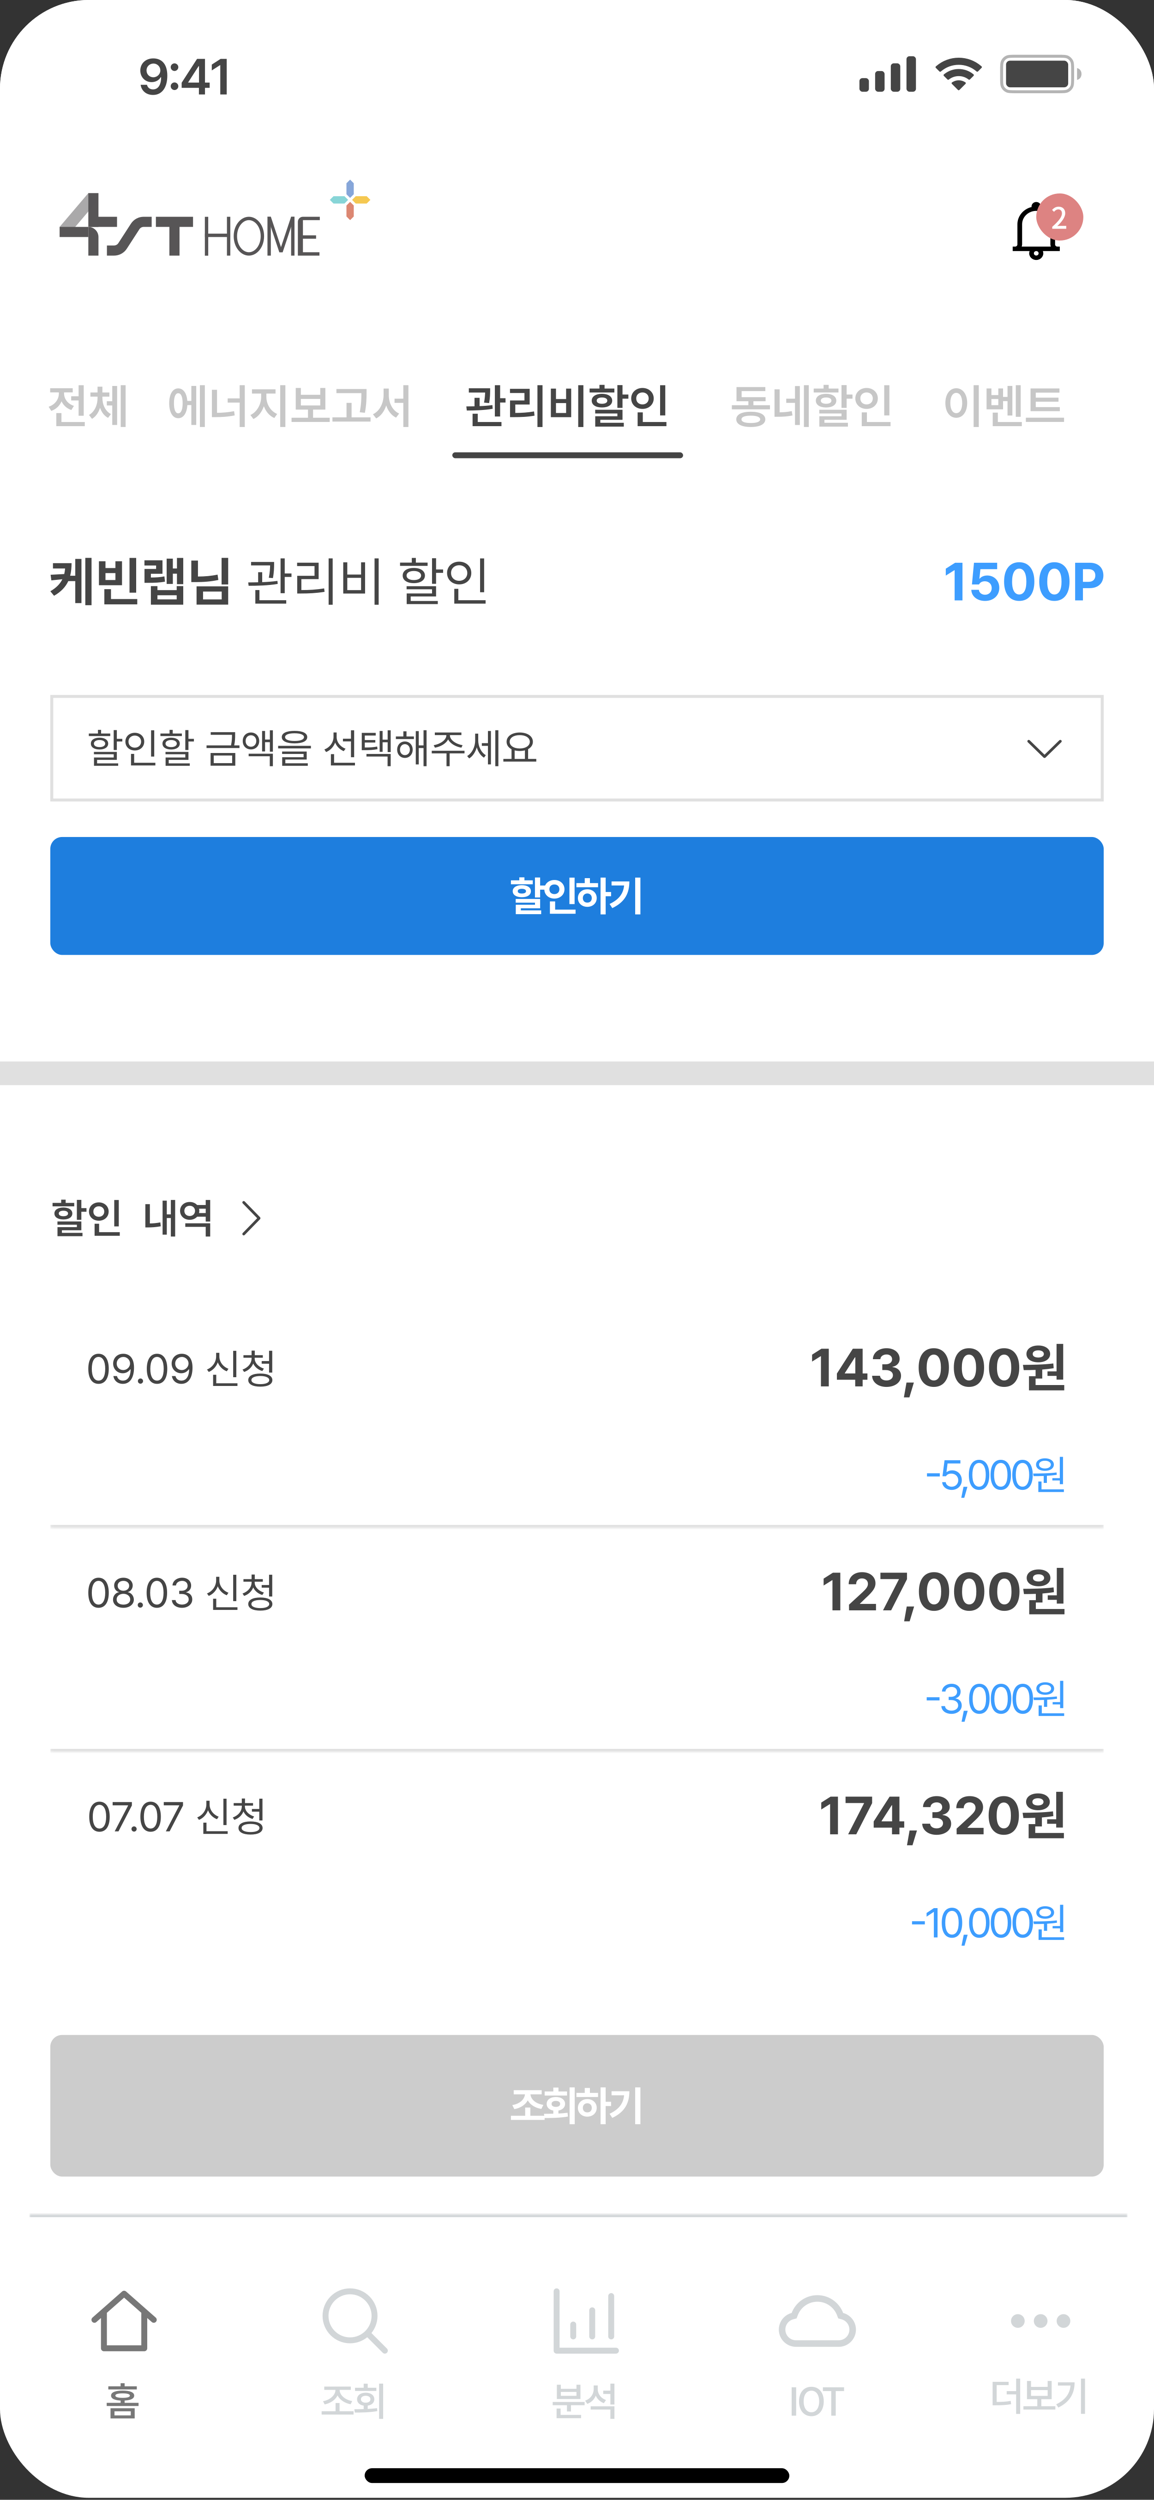 <svg width="392" height="849" viewBox="0 0 392 849" fill="none" xmlns="http://www.w3.org/2000/svg">
<rect x="0" y="0" width="392" height="849" fill="#333333" stroke="none"/>
<g clip-path="url(#clip0_401_20334)">
<rect width="392" height="848.328" rx="30.154" fill="white"/>
<rect width="392" height="155.795" fill="white"/>
<path d="M28.442 130.837V141.202H26.698V136.004H24.185V134.59H26.698V130.837H28.442ZM28.803 143.322V144.736H19.128V140.291H20.872V143.322H28.803ZM21.767 133.664C21.767 135.375 22.913 137.134 25.112 137.857L24.233 139.255C22.646 138.713 21.523 137.637 20.903 136.286C20.275 137.786 19.089 138.972 17.416 139.553L16.521 138.14C18.783 137.401 19.992 135.532 19.992 133.648V133.271H17.04V131.857H24.704V133.271H21.767V133.664ZM34.786 135.156C34.786 137.354 35.697 139.569 37.676 140.637L36.702 141.924C35.383 141.226 34.488 139.977 33.985 138.485C33.483 140.095 32.588 141.469 31.253 142.254L30.232 140.935C32.242 139.773 33.137 137.401 33.137 135.156V134.716H30.719V133.302H33.137V131.323H34.786V133.302H37.158V134.716H34.786V135.156ZM42.67 130.821V145.018H41.006V130.821H42.67ZM39.781 131.088V144.327H38.132V137.715H36.278V136.271H38.132V131.088H39.781Z" fill="#454545" fill-opacity="0.3"/>
<path d="M69.582 130.821V145.018H67.901V130.821H69.582ZM66.661 131.072V144.327H64.996V137.574H63.645C63.481 140.338 62.295 142.05 60.536 142.034C58.683 142.05 57.473 140.087 57.473 136.962C57.473 133.836 58.683 131.905 60.536 131.905C62.256 131.905 63.426 133.507 63.63 136.161H64.996V131.072H66.661ZM60.536 133.554C59.641 133.538 59.075 134.747 59.091 136.962C59.075 139.176 59.641 140.385 60.536 140.37C61.478 140.385 62.044 139.176 62.044 136.962C62.044 134.747 61.478 133.538 60.536 133.554ZM83.151 130.821V145.034H81.408V136.726H77.34V135.313H81.408V130.821H83.151ZM73.728 132.376V140.213C75.636 140.181 77.529 140.032 79.523 139.647L79.728 141.076C77.435 141.548 75.314 141.673 73.147 141.673H71.985V132.376H73.728ZM90.486 134.857C90.486 137.182 91.852 139.632 94.145 140.59L93.187 141.972C91.506 141.249 90.281 139.757 89.637 137.951C88.978 139.898 87.737 141.532 86.072 142.317L85.067 140.951C87.313 139.914 88.711 137.276 88.711 134.857V133.664H85.585V132.219H93.595V133.664H90.486V134.857ZM96.94 130.821V145.018H95.181V130.821H96.94ZM112.002 141.877V143.307H99.029V141.877H104.62V139.113H100.458V131.763H102.202V134.088H108.782V131.763H110.525V139.113H106.348V141.877H112.002ZM102.202 137.7H108.782V135.485H102.202V137.7ZM124.519 132.124V133.491C124.503 135.25 124.503 137.229 123.953 140.197L122.194 140.008C122.744 137.244 122.744 135.226 122.76 133.522H114.279V132.124H124.519ZM125.869 141.752V143.181H112.928V141.752H117.703V136.82H119.43V141.752H125.869ZM132.073 134.229C132.073 136.867 133.329 139.459 135.591 140.448L134.538 141.846C132.929 141.061 131.798 139.553 131.193 137.7C130.573 139.655 129.419 141.281 127.785 142.113L126.686 140.699C128.994 139.616 130.282 136.883 130.298 134.229V131.967H132.073V134.229ZM138.732 130.821V145.034H137.004V136.82H134.02V135.407H137.004V130.821H138.732Z" fill="#454545" fill-opacity="0.3"/>
<path d="M166.495 131.873V132.721C166.48 133.695 166.48 135.093 166.15 136.899L164.422 136.742C164.697 135.273 164.752 134.19 164.784 133.318H159.255V131.873H166.495ZM162.915 135.108V137.935C164.383 137.88 165.891 137.77 167.265 137.574L167.359 138.831C164.407 139.365 161.061 139.412 158.564 139.427L158.407 138.03C159.248 138.022 160.19 138.014 161.187 137.998V135.108H162.915ZM169.888 130.821V135.25H171.725V136.71H169.888V141.453H168.097V130.821H169.888ZM170.343 143.322V144.736H160.528V140.511H162.286V143.322H170.343ZM184.289 130.821V145.034H182.562V130.821H184.289ZM179.923 132.062V137.386H175.039V140.244C177.277 140.228 179.209 140.118 181.415 139.741L181.572 141.171C179.154 141.595 177.034 141.673 174.489 141.673H173.249V136.004H178.149V133.475H173.233V132.062H179.923ZM198.173 130.821V145.034H196.414V130.821H198.173ZM188.86 131.983V135.532H192.299V131.983H194.027V141.689H187.116V131.983H188.86ZM188.86 140.26H192.299V136.899H188.86V140.26ZM211.459 130.79V133.993H213.454V135.407H211.459V138.532H209.716V130.79H211.459ZM211.459 139.16V142.584H203.921V143.589H211.899V144.893H202.193V141.375H209.716V140.432H202.178V139.16H211.459ZM208.695 131.967V133.302H200.277V131.967H203.622V130.711H205.366V131.967H208.695ZM204.486 133.742C206.591 133.758 207.941 134.653 207.957 136.066C207.941 137.527 206.591 138.391 204.486 138.391C202.382 138.391 201 137.527 201 136.066C201 134.653 202.382 133.758 204.486 133.742ZM204.486 134.998C203.387 134.998 202.696 135.391 202.696 136.066C202.696 136.757 203.387 137.134 204.486 137.134C205.586 137.134 206.292 136.757 206.292 136.066C206.292 135.391 205.586 134.998 204.486 134.998ZM225.986 130.837V141.092H224.228V130.837H225.986ZM226.379 143.322V144.736H216.595V140.056H218.354V143.322H226.379ZM218.244 131.763C220.395 131.763 222.06 133.255 222.06 135.313C222.06 137.417 220.395 138.878 218.244 138.878C216.077 138.878 214.412 137.417 214.412 135.313C214.412 133.255 216.077 131.763 218.244 131.763ZM218.244 133.287C217.035 133.287 216.108 134.088 216.124 135.313C216.108 136.569 217.035 137.354 218.244 137.354C219.422 137.354 220.348 136.569 220.348 135.313C220.348 134.088 219.422 133.287 218.244 133.287Z" fill="#454545"/>
<rect x="153.641" y="153.621" width="78.4" height="2.01" rx="1.005" fill="#454545"/>
<path d="M261.55 137.621V139.019H248.594V137.621H254.216V136.271H250.18V131.465H259.98V132.831H251.923V134.889H260.058V136.271H255.928V137.621H261.55ZM255.049 139.836C258.111 139.836 259.949 140.762 259.964 142.427C259.949 144.076 258.111 145.018 255.049 145.018C251.955 145.018 250.101 144.076 250.101 142.427C250.101 140.762 251.955 139.836 255.049 139.836ZM255.049 141.171C252.975 141.171 251.86 141.61 251.876 142.427C251.86 143.244 252.975 143.668 255.049 143.668C257.074 143.668 258.205 143.244 258.221 142.427C258.205 141.61 257.074 141.171 255.049 141.171ZM264.833 132.234V140.04C266.223 140.024 267.503 139.922 268.948 139.616L269.199 141.092C267.393 141.485 265.838 141.548 264.048 141.548H263.09V132.234H264.833ZM274.743 130.821V145.018H273.078V130.821H274.743ZM271.696 131.119V144.343H270.047V136.82H267.079V135.407H270.047V131.119H271.696ZM287.59 130.79V133.993H289.584V135.407H287.59V138.532H285.846V130.79H287.59ZM287.59 139.16V142.584H280.051V143.589H288.029V144.893H278.324V141.375H285.846V140.432H278.308V139.16H287.59ZM284.825 131.967V133.302H276.407V131.967H279.753V130.711H281.496V131.967H284.825ZM280.616 133.742C282.721 133.758 284.072 134.653 284.087 136.066C284.072 137.527 282.721 138.391 280.616 138.391C278.512 138.391 277.13 137.527 277.13 136.066C277.13 134.653 278.512 133.758 280.616 133.742ZM280.616 134.998C279.517 134.998 278.826 135.391 278.826 136.066C278.826 136.757 279.517 137.134 280.616 137.134C281.716 137.134 282.423 136.757 282.423 136.066C282.423 135.391 281.716 134.998 280.616 134.998ZM302.117 130.837V141.092H300.358V130.837H302.117ZM302.509 143.322V144.736H292.725V140.056H294.484V143.322H302.509ZM294.374 131.763C296.526 131.763 298.191 133.255 298.191 135.313C298.191 137.417 296.526 138.878 294.374 138.878C292.207 138.878 290.542 137.417 290.542 135.313C290.542 133.255 292.207 131.763 294.374 131.763ZM294.374 133.287C293.165 133.287 292.238 134.088 292.254 135.313C292.238 136.569 293.165 137.354 294.374 137.354C295.552 137.354 296.479 136.569 296.479 135.313C296.479 134.088 295.552 133.287 294.374 133.287Z" fill="#454545" fill-opacity="0.3"/>
<path d="M332.486 130.821V145.034H330.727V130.821H332.486ZM324.838 131.857C326.973 131.857 328.528 133.805 328.544 136.867C328.528 139.961 326.973 141.893 324.838 141.893C322.686 141.893 321.131 139.961 321.131 136.867C321.131 133.805 322.686 131.857 324.838 131.857ZM324.838 133.428C323.628 133.428 322.812 134.7 322.812 136.867C322.812 139.05 323.628 140.323 324.838 140.323C326.031 140.323 326.848 139.05 326.848 136.867C326.848 134.7 326.031 133.428 324.838 133.428ZM346.715 130.821V141.563H345.05V130.821H346.715ZM343.888 131.072V141.123H342.239V136.223H340.731V139.019H335.124V131.936H336.773V134.182H339.114V131.936H340.731V134.81H342.239V131.072H343.888ZM336.773 137.606H339.114V135.517H336.773V137.606ZM347.107 143.322V144.736H337.213V140.134H338.957V143.322H347.107ZM360.017 138.265V139.647H350.06V131.936H359.891V133.349H351.835V135.061H359.562V136.428H351.835V138.265H360.017ZM361.446 141.862V143.291H348.474V141.862H361.446Z" fill="#454545" fill-opacity="0.3"/>
<path d="M52.113 19.834C54.482 19.851 56.819 21.252 56.835 25.674C56.835 29.846 54.95 32.249 51.979 32.249C49.643 32.249 48.041 30.797 47.774 28.795H49.927C50.144 29.746 50.878 30.363 51.979 30.363C53.731 30.363 54.716 28.811 54.733 26.225H54.599C53.982 27.276 52.831 27.894 51.495 27.894C49.343 27.894 47.674 26.258 47.658 23.972C47.658 21.603 49.426 19.817 52.113 19.834ZM52.13 21.586C50.778 21.586 49.76 22.637 49.777 23.922C49.777 25.224 50.745 26.242 52.096 26.242C53.431 26.242 54.482 25.157 54.466 23.905C54.466 22.671 53.481 21.586 52.13 21.586ZM59.289 30.58C58.571 30.58 57.987 29.996 57.987 29.279C57.987 28.578 58.571 27.994 59.289 27.994C59.973 27.994 60.574 28.578 60.574 29.279C60.574 29.996 59.973 30.58 59.289 30.58ZM59.289 24.106C58.571 24.106 57.987 23.522 57.987 22.804C57.987 22.103 58.571 21.519 59.289 21.519C59.973 21.519 60.574 22.103 60.574 22.804C60.574 23.522 59.973 24.106 59.289 24.106ZM61.709 29.829V28.094L66.932 20.001H69.635V28.044H71.221V29.829H69.635V32.082H67.566V29.829H61.709ZM63.928 28.044H67.6V22.471H67.466L63.928 27.96V28.044ZM77.011 20.001V32.082H74.826V22.12H74.759L71.939 23.922V21.936L74.926 20.001H77.011Z" fill="#454545"/>
<g clip-path="url(#clip1_401_20334)">
<rect x="307.921" y="19.097" width="3.216" height="12.062" rx="1.005" fill="#454545"/>
<rect x="302.594" y="21.51" width="3.216" height="9.649" rx="1.005" fill="#454545"/>
<rect x="297.267" y="24.123" width="3.216" height="7.036" rx="1.005" fill="#454545"/>
<rect x="291.939" y="26.535" width="3.216" height="4.624" rx="1.005" fill="#454545"/>
</g>
<g clip-path="url(#clip2_401_20334)">
<path d="M325.67 27.273C326.378 27.273 327.065 27.459 327.67 27.813L327.915 27.956C328.101 28.065 328.134 28.32 327.981 28.472L325.887 30.56C325.759 30.689 325.55 30.689 325.421 30.56L323.341 28.485C323.189 28.334 323.22 28.081 323.405 27.971L323.647 27.827C324.258 27.463 324.954 27.273 325.67 27.273Z" fill="#454545"/>
<path d="M325.67 23.436C327.429 23.436 329.118 24.02 330.494 25.101L330.688 25.253C330.843 25.375 330.857 25.604 330.717 25.744L329.467 26.99C329.351 27.106 329.168 27.119 329.037 27.021L328.885 26.908C327.956 26.218 326.835 25.847 325.67 25.847C324.498 25.847 323.371 26.222 322.439 26.921L322.286 27.035C322.155 27.133 321.972 27.12 321.856 27.005L320.606 25.758C320.467 25.619 320.48 25.391 320.634 25.269L320.827 25.116C322.206 24.026 323.903 23.436 325.67 23.436Z" fill="#454545"/>
<path d="M325.67 19.6C328.461 19.6 331.131 20.585 333.244 22.389L333.424 22.544C333.57 22.668 333.578 22.89 333.443 23.025L332.196 24.268C332.076 24.388 331.883 24.397 331.752 24.287L331.598 24.158C329.934 22.767 327.849 22.011 325.67 22.011C323.483 22.011 321.392 22.773 319.726 24.172L319.571 24.302C319.44 24.412 319.247 24.404 319.126 24.283L317.88 23.041C317.745 22.905 317.753 22.684 317.898 22.559L318.078 22.405C320.193 20.59 322.87 19.6 325.67 19.6Z" fill="#454545"/>
</g>
<rect x="341.744" y="20.605" width="21.108" height="9.046" rx="1.337" fill="#454545"/>
<path opacity="0.4" fill-rule="evenodd" clip-rule="evenodd" d="M345.362 19.6H359.233C360.235 19.6 360.925 19.601 361.462 19.645C361.986 19.687 362.273 19.766 362.484 19.874C362.957 20.115 363.342 20.499 363.583 20.972C363.69 21.183 363.769 21.47 363.812 21.995C363.856 22.531 363.856 23.222 363.856 24.224V26.033C363.856 27.035 363.856 27.725 363.812 28.262C363.769 28.786 363.69 29.073 363.583 29.284C363.342 29.757 362.957 30.142 362.484 30.383C362.273 30.49 361.986 30.569 361.462 30.612C360.925 30.656 360.235 30.656 359.233 30.656H345.362C344.36 30.656 343.67 30.656 343.133 30.612C342.609 30.569 342.322 30.49 342.111 30.383C341.638 30.142 341.253 29.757 341.012 29.284C340.905 29.073 340.826 28.786 340.783 28.262C340.739 27.725 340.739 27.035 340.739 26.033V24.224C340.739 23.222 340.739 22.531 340.783 21.995C340.826 21.47 340.905 21.183 341.012 20.972C341.253 20.499 341.638 20.115 342.111 19.874C342.322 19.766 342.609 19.687 343.133 19.645C343.67 19.601 344.36 19.6 345.362 19.6ZM339.733 24.224C339.733 22.253 339.733 21.268 340.117 20.516C340.454 19.854 340.992 19.316 341.654 18.978C342.407 18.595 343.392 18.595 345.362 18.595H359.233C361.203 18.595 362.188 18.595 362.941 18.978C363.603 19.316 364.141 19.854 364.478 20.516C364.862 21.268 364.862 22.253 364.862 24.224V26.033C364.862 28.003 364.862 28.988 364.478 29.741C364.141 30.403 363.603 30.941 362.941 31.278C362.188 31.662 361.203 31.662 359.233 31.662H345.362C343.392 31.662 342.407 31.662 341.654 31.278C340.992 30.941 340.454 30.403 340.117 29.741C339.733 28.988 339.733 28.003 339.733 26.033V24.224ZM365.867 27.138C366.699 26.937 367.374 26.238 367.374 25.128C367.374 24.018 366.699 23.319 365.867 23.118L365.867 25.128L365.867 27.138Z" fill="#454545"/>
<rect x="123.87" y="838.277" width="144.256" height="5.026" rx="2.513" fill="black"/>
<path d="M24.312 191.267C24.304 192.778 24.18 194.209 23.835 195.543H25.567V189.818H27.669V204.836H25.567V197.363H23.199C22.316 199.271 20.814 200.949 18.358 202.345L17.104 200.808C19.145 199.624 20.417 198.29 21.185 196.727L17.44 197.115L17.192 195.207L21.821 194.96C21.963 194.359 22.051 193.732 22.104 193.069H17.987V191.267H24.312ZM31.097 189.465V205.543H28.977V189.465H31.097ZM35.832 190.614V192.928H39.207V190.614H41.451V198.759H33.606V190.614H35.832ZM35.832 196.992H39.207V194.642H35.832V196.992ZM46.257 189.483V201.285H43.995V189.483H46.257ZM46.628 203.458V205.261H35.444V200.101H37.705V203.458H46.628ZM62.246 189.483V198.405H60.108V194.836H58.713V198.317H56.61V189.73H58.713V193.069H60.108V189.483H62.246ZM53.483 199.059V200.419H60.02V199.059H62.246V205.367H51.257V199.059H53.483ZM53.483 203.564H60.02V202.169H53.483V203.564ZM55.197 190.295V194.872H51.257V196.144C53.015 196.126 54.322 196.055 55.85 195.755L56.045 197.557C54.172 197.875 52.582 197.946 50.197 197.946H49.084V193.228H53.023V192.062H49.066V190.295H55.197ZM77.512 189.465V198.494H75.268V189.465H77.512ZM67.246 190.384V195.808C69.685 195.79 71.752 195.614 73.907 195.154L74.172 196.974C71.663 197.504 69.261 197.698 66.381 197.698H64.985V190.384H67.246ZM77.512 199.147V205.349H66.769V199.147H77.512ZM68.978 200.914V203.582H75.303V200.914H68.978ZM93.113 190.861V191.691C93.095 192.716 93.095 194.289 92.706 196.338L91.311 196.232C91.691 194.35 91.726 193.016 91.752 192.027H85.286V190.861H93.113ZM89.067 194.342V197.716C90.807 197.645 92.609 197.522 94.243 197.292L94.332 198.317C91.046 198.882 87.247 198.953 84.455 198.953L84.314 197.805C85.33 197.796 86.478 197.787 87.689 197.751V194.342H89.067ZM96.717 189.642V194.766H99.014V195.949H96.717V201.462H95.304V189.642H96.717ZM97.23 203.847V205.013H86.734V200.402H88.13V203.847H97.23ZM113.007 189.642V205.384H111.629V189.642H113.007ZM108.237 191.108V196.691H102.371V200.402C104.977 200.402 107.3 200.287 110.11 199.836L110.251 201.002C107.353 201.462 104.968 201.568 102.265 201.568H100.957V195.561H106.841V192.257H100.922V191.108H108.237ZM128.626 189.642V205.384H127.23V189.642H128.626ZM117.972 190.985V195.137H122.654V190.985H124.015V201.586H116.594V190.985H117.972ZM117.972 200.419H122.654V196.25H117.972V200.419ZM148.132 189.589V193.405H150.517V194.554H148.132V198.282H146.754V189.589H148.132ZM148.132 199.094V202.575H139.51V204.112H148.715V205.172H138.149V201.55H146.754V200.137H138.114V199.094H148.132ZM145.252 191.073V192.186H135.888V191.073H139.881V189.483H141.259V191.073H145.252ZM140.57 192.893C142.849 192.893 144.333 193.882 144.351 195.472C144.333 197.062 142.849 198.052 140.57 198.052C138.273 198.052 136.771 197.062 136.789 195.472C136.771 193.882 138.273 192.893 140.57 192.893ZM140.57 193.917C139.086 193.917 138.096 194.536 138.114 195.472C138.096 196.426 139.086 197.009 140.57 197.009C142.054 197.009 143.026 196.426 143.043 195.472C143.026 194.536 142.054 193.917 140.57 193.917ZM164.457 189.659V201.144H163.079V189.659H164.457ZM164.952 203.847V205.013H154.316V199.978H155.694V203.847H164.952ZM155.976 190.755C158.326 190.755 160.093 192.345 160.093 194.607C160.093 196.903 158.326 198.476 155.976 198.476C153.627 198.476 151.86 196.903 151.86 194.607C151.86 192.345 153.627 190.755 155.976 190.755ZM155.976 191.974C154.386 191.974 153.203 193.069 153.22 194.607C153.203 196.179 154.386 197.257 155.976 197.257C157.531 197.257 158.733 196.179 158.733 194.607C158.733 193.069 157.531 191.974 155.976 191.974Z" fill="#454545"/>
<path d="M326.943 191.126V203.918H324.275V193.652H324.204L321.271 195.49V193.14L324.434 191.126H326.943ZM334.611 204.094C331.943 204.094 329.999 202.522 329.946 200.313H332.526C332.579 201.32 333.498 201.992 334.611 201.992C335.936 201.992 336.872 201.055 336.872 199.73C336.872 198.37 335.918 197.433 334.575 197.416C333.621 197.416 332.95 197.769 332.561 198.494H330.158L330.847 191.126H338.728V193.299H333.038L332.685 196.532H332.791C333.268 195.896 334.222 195.455 335.353 195.455C337.703 195.455 339.452 197.204 339.452 199.66C339.452 202.239 337.491 204.094 334.611 204.094ZM346.219 204.094C343.021 204.094 341.077 201.709 341.077 197.522C341.077 193.334 343.021 190.949 346.219 190.949C349.417 190.949 351.36 193.352 351.36 197.522C351.36 201.727 349.417 204.094 346.219 204.094ZM346.219 201.904C347.703 201.904 348.657 200.472 348.639 197.522C348.639 194.607 347.703 193.122 346.219 193.122C344.735 193.122 343.798 194.607 343.798 197.522C343.781 200.472 344.735 201.904 346.219 201.904ZM358.163 204.094C354.965 204.094 353.021 201.709 353.021 197.522C353.021 193.334 354.965 190.949 358.163 190.949C361.361 190.949 363.304 193.352 363.304 197.522C363.304 201.727 361.361 204.094 358.163 204.094ZM358.163 201.904C359.647 201.904 360.601 200.472 360.583 197.522C360.583 194.607 359.647 193.122 358.163 193.122C356.679 193.122 355.742 194.607 355.742 197.522C355.724 200.472 356.679 201.904 358.163 201.904ZM365.212 203.918V191.126H370.23C373.145 191.126 374.806 192.91 374.806 195.437C374.806 197.999 373.11 199.748 370.159 199.748H367.863V203.918H365.212ZM367.863 197.61H369.735C371.308 197.61 372.068 196.727 372.068 195.437C372.068 194.165 371.308 193.299 369.735 193.299H367.863V197.61Z" fill="#3D9DFF"/>
<rect x="17.59" y="236.523" width="356.821" height="35.179" stroke="#E0E0E0" stroke-width="1.005"/>
<path d="M39.692 247.968V250.936H41.547V251.829H39.692V254.729H38.62V247.968H39.692ZM39.692 255.361V258.068H32.986V259.264H40.146V260.088H31.928V257.271H38.62V256.172H31.901V255.361H39.692ZM37.452 249.122V249.988H30.169V249.122H33.275V247.885H34.346V249.122H37.452ZM33.811 250.538C35.583 250.538 36.738 251.307 36.751 252.544C36.738 253.781 35.583 254.55 33.811 254.55C32.024 254.55 30.856 253.781 30.87 252.544C30.856 251.307 32.024 250.538 33.811 250.538ZM33.811 251.335C32.656 251.335 31.887 251.816 31.901 252.544C31.887 253.286 32.656 253.739 33.811 253.739C34.965 253.739 35.721 253.286 35.734 252.544C35.721 251.816 34.965 251.335 33.811 251.335ZM52.39 248.023V256.955H51.318V248.023H52.39ZM52.775 259.058V259.965H44.502V256.048H45.574V259.058H52.775ZM45.794 248.875C47.621 248.875 48.995 250.112 48.995 251.871C48.995 253.657 47.621 254.88 45.794 254.88C43.966 254.88 42.592 253.657 42.592 251.871C42.592 250.112 43.966 248.875 45.794 248.875ZM45.794 249.823C44.557 249.823 43.636 250.675 43.65 251.871C43.636 253.094 44.557 253.932 45.794 253.932C47.003 253.932 47.937 253.094 47.937 251.871C47.937 250.675 47.003 249.823 45.794 249.823ZM64.016 247.968V250.936H65.871V251.829H64.016V254.729H62.944V247.968H64.016ZM64.016 255.361V258.068H57.309V259.264H64.469V260.088H56.251V257.271H62.944V256.172H56.224V255.361H64.016ZM61.776 249.122V249.988H54.492V249.122H57.598V247.885H58.67V249.122H61.776ZM58.134 250.538C59.907 250.538 61.061 251.307 61.075 252.544C61.061 253.781 59.907 254.55 58.134 254.55C56.347 254.55 55.179 253.781 55.193 252.544C55.179 251.307 56.347 250.538 58.134 250.538ZM58.134 251.335C56.98 251.335 56.21 251.816 56.224 252.544C56.21 253.286 56.98 253.739 58.134 253.739C59.288 253.739 60.044 253.286 60.058 252.544C60.044 251.816 59.288 251.335 58.134 251.335ZM79.874 248.669V249.576C79.874 250.524 79.874 251.637 79.558 253.162H81.344V254.055H70.158V253.162H78.472C78.802 251.63 78.802 250.524 78.802 249.576V249.562H71.574V248.669H79.874ZM79.929 255.746V260.061H71.532V255.746H79.929ZM72.604 256.598V259.181H78.857V256.598H72.604ZM85.247 248.779C86.855 248.779 88.05 249.974 88.05 251.664C88.05 253.368 86.855 254.523 85.247 254.523C83.612 254.523 82.444 253.368 82.457 251.664C82.444 249.974 83.612 248.779 85.247 248.779ZM85.247 249.713C84.203 249.713 83.419 250.538 83.433 251.664C83.419 252.791 84.203 253.616 85.247 253.616C86.291 253.616 87.047 252.791 87.061 251.664C87.047 250.538 86.291 249.713 85.247 249.713ZM92.695 248.023V255.292H91.664V252.063H90.043V255.21H89.026V248.256H90.043V251.17H91.664V248.023H92.695ZM92.695 255.979V260.226H91.637V256.845H84.464V255.979H92.695ZM100.047 248.229C102.768 248.229 104.362 248.971 104.362 250.331C104.362 251.719 102.768 252.461 100.047 252.475C97.326 252.461 95.718 251.719 95.718 250.331C95.718 248.971 97.326 248.229 100.047 248.229ZM100.047 249.04C98.013 249.04 96.831 249.534 96.845 250.331C96.831 251.183 98.013 251.651 100.047 251.651C102.067 251.651 103.263 251.183 103.263 250.331C103.263 249.534 102.067 249.04 100.047 249.04ZM105.612 253.3V254.179H94.481V253.3H105.612ZM104.183 255.237V257.972H96.928V259.236H104.554V260.088H95.856V257.175H103.125V256.062H95.828V255.237H104.183ZM114.352 250.318C114.352 252.022 115.589 253.629 117.376 254.275L116.771 255.114C115.431 254.578 114.366 253.513 113.844 252.187C113.322 253.664 112.209 254.839 110.766 255.416L110.189 254.536C112.016 253.863 113.281 252.159 113.294 250.276V248.765H114.352V250.318ZM120.303 248.023V257.175H119.217V251.802H116.496V250.895H119.217V248.023H120.303ZM120.578 259.058V259.965H112.401V256.131H113.487V259.058H120.578ZM127.627 248.902V249.809H123.917V251.335H127.49V252.187H123.917V253.877C125.696 253.87 126.81 253.808 128.122 253.547L128.232 254.44C126.803 254.715 125.648 254.784 123.656 254.784H122.886V248.902H127.627ZM132.712 248.023V255.43H131.681V252.09H129.963V255.347H128.96V248.256H129.963V251.211H131.681V248.023H132.712ZM132.712 256.062V260.226H131.654V256.941H124.48V256.062H132.712ZM140.6 250.125V251.005H134.471V250.125H137.013V248.38H138.085V250.125H140.6ZM137.535 251.829C139.074 251.829 140.174 252.984 140.187 254.605C140.174 256.24 139.074 257.409 137.535 257.409C136.01 257.409 134.91 256.24 134.91 254.605C134.91 252.984 136.01 251.829 137.535 251.829ZM137.535 252.736C136.573 252.75 135.872 253.533 135.872 254.605C135.872 255.691 136.573 256.474 137.535 256.46C138.511 256.474 139.225 255.691 139.225 254.605C139.225 253.533 138.511 252.75 137.535 252.736ZM144.901 248.009V260.226H143.87V254.055H142.249V259.621H141.232V248.311H142.249V253.162H143.87V248.009H144.901ZM152.83 249.741C152.816 251.376 155.001 252.764 157.131 253.08L156.733 253.932C154.823 253.609 152.967 252.592 152.225 251.115C151.483 252.592 149.621 253.609 147.745 253.932L147.319 253.08C149.436 252.764 151.621 251.376 151.621 249.741V249.658H147.704V248.779H156.733V249.658H152.83V249.741ZM157.791 254.976V255.869H152.734V260.226H151.676V255.869H146.66V254.976H157.791ZM162.449 251.486C162.449 253.423 163.398 255.526 165.019 256.488L164.401 257.326C163.226 256.612 162.381 255.306 161.955 253.822C161.501 255.443 160.594 256.838 159.371 257.587L158.684 256.776C160.374 255.787 161.405 253.616 161.405 251.527V249.163H162.449V251.486ZM169.293 248.009V260.226H168.248V248.009H169.293ZM166.764 248.27V259.607H165.747V253.313H163.672V252.393H165.747V248.27H166.764ZM182.169 257.752V258.659H170.983V257.752H173.759V254.454C172.715 253.911 172.082 253.032 172.082 251.925C172.082 250.029 173.938 248.792 176.549 248.779C179.16 248.792 181.015 250.029 181.015 251.925C181.015 253.011 180.403 253.884 179.393 254.427V257.752H182.169ZM176.549 249.672C174.542 249.658 173.127 250.565 173.127 251.925C173.127 253.286 174.542 254.207 176.549 254.207C178.541 254.207 179.97 253.286 179.97 251.925C179.97 250.565 178.541 249.658 176.549 249.672ZM174.817 257.752H178.308V254.839C177.779 254.983 177.188 255.059 176.549 255.059C175.923 255.059 175.339 254.99 174.817 254.853V257.752Z" fill="#454545"/>
<path d="M359.837 251.424L354.813 256.321L349.79 251.424C349.7 251.336 349.579 251.287 349.454 251.287C349.328 251.287 349.208 251.336 349.118 251.424C349.075 251.466 349.04 251.517 349.017 251.573C348.993 251.629 348.981 251.69 348.981 251.751C348.981 251.811 348.993 251.872 349.017 251.928C349.04 251.984 349.075 252.035 349.118 252.077L354.462 257.288C354.556 257.379 354.682 257.43 354.813 257.43C354.944 257.43 355.07 257.379 355.164 257.288L360.508 252.078C360.552 252.036 360.587 251.985 360.611 251.928C360.634 251.872 360.647 251.812 360.647 251.751C360.647 251.689 360.634 251.629 360.611 251.573C360.587 251.516 360.552 251.465 360.508 251.423C360.419 251.335 360.298 251.286 360.173 251.286C360.047 251.286 359.927 251.335 359.837 251.423V251.424Z" fill="#454545"/>
<rect x="17.087" y="284.266" width="357.826" height="40.062" rx="4.021" fill="#1E7EDE"/>
<path d="M183.477 298.029V300.75H185.167V302.151H183.477V304.804H181.718V298.029H183.477ZM183.477 305.312V308.473H176.922V309.187H183.834V310.479H175.204V307.277H181.731V306.576H175.176V305.312H183.477ZM180.976 298.991V300.324H173.555V298.991H176.4V297.974H178.145V298.991H180.976ZM177.265 300.626C179.134 300.626 180.343 301.423 180.343 302.674C180.343 303.952 179.134 304.721 177.265 304.721C175.396 304.721 174.16 303.952 174.16 302.674C174.16 301.423 175.396 300.626 177.265 300.626ZM177.265 301.863C176.4 301.863 175.864 302.151 175.877 302.674C175.864 303.21 176.4 303.471 177.265 303.471C178.131 303.471 178.681 303.21 178.681 302.674C178.681 302.151 178.131 301.863 177.265 301.863ZM195.183 298.07V307.057H193.424V298.07H195.183ZM195.513 308.94V310.342H186.8V306.15H188.573V308.94H195.513ZM188.326 298.867C190.249 298.867 191.747 300.186 191.747 302.014C191.747 303.883 190.249 305.188 188.326 305.188C186.402 305.188 184.904 303.883 184.904 302.014C184.904 300.186 186.402 298.867 188.326 298.867ZM188.326 300.392C187.35 300.379 186.608 300.997 186.622 302.014C186.608 303.058 187.35 303.663 188.326 303.663C189.274 303.663 190.016 303.058 190.016 302.014C190.016 300.997 189.274 300.379 188.326 300.392ZM205.735 298.056V302.948H207.576V304.391H205.735V310.562H204.003V298.056H205.735ZM203.151 299.925V301.327H195.799V299.925H198.63V298.249H200.389V299.925H203.151ZM199.51 302.028C201.337 302.028 202.698 303.265 202.698 305.01C202.698 306.755 201.337 307.992 199.51 307.992C197.668 307.992 196.308 306.755 196.308 305.01C196.308 303.265 197.668 302.028 199.51 302.028ZM199.51 303.443C198.63 303.457 197.984 304.048 197.984 305.01C197.984 305.985 198.63 306.563 199.51 306.549C200.389 306.563 201.021 305.985 201.021 305.01C201.021 304.048 200.389 303.457 199.51 303.443ZM217.537 298.056V310.562H215.764V298.056H217.537ZM213.786 299.362C213.786 303.155 212.453 306.301 207.986 308.418L207.066 307.016C210.295 305.491 211.717 303.512 211.999 300.736H207.739V299.362H213.786Z" fill="white"/>
<rect y="360.513" width="392" height="8.041" fill="#E0E0E0"/>
<path d="M27.635 407.511V410.314H29.38V411.551H27.635V414.286H26.11V407.511H27.635ZM27.635 414.836V417.831H21.039V418.711H28.02V419.851H19.527V416.773H26.11V415.949H19.514V414.836H27.635ZM25.216 408.542V409.71H17.851V408.542H20.778V407.442H22.303V408.542H25.216ZM21.534 410.095C23.375 410.108 24.557 410.892 24.571 412.128C24.557 413.406 23.375 414.162 21.534 414.162C19.692 414.162 18.483 413.406 18.483 412.128C18.483 410.892 19.692 410.108 21.534 410.095ZM21.534 411.194C20.572 411.194 19.967 411.537 19.967 412.128C19.967 412.733 20.572 413.063 21.534 413.063C22.496 413.063 23.114 412.733 23.114 412.128C23.114 411.537 22.496 411.194 21.534 411.194ZM40.346 407.552V416.526H38.807V407.552H40.346ZM40.69 418.477V419.714H32.129V415.619H33.668V418.477H40.69ZM33.572 408.363C35.454 408.363 36.911 409.669 36.911 411.469C36.911 413.31 35.454 414.588 33.572 414.588C31.675 414.588 30.219 413.31 30.219 411.469C30.219 409.669 31.675 408.363 33.572 408.363ZM33.572 409.696C32.514 409.696 31.703 410.397 31.716 411.469C31.703 412.568 32.514 413.255 33.572 413.255C34.602 413.255 35.413 412.568 35.413 411.469C35.413 410.397 34.602 409.696 33.572 409.696ZM59.503 407.539V419.961H58.032V413.681H56.658V419.329H55.229V407.772H56.658V412.431H58.032V407.539H59.503ZM50.914 408.968V415.523C51.986 415.502 53.161 415.413 54.459 415.152L54.611 416.485C52.934 416.787 51.519 416.869 50.199 416.869H49.375V408.968H50.914ZM71.403 415.468V419.961H69.878V416.677H62.938V415.468H71.403ZM71.403 407.539V414.877H69.878V413.228H66.965C66.374 413.887 65.481 414.286 64.45 414.286C62.581 414.286 61.166 413.022 61.166 411.235C61.166 409.476 62.581 408.212 64.45 408.226C65.474 408.219 66.367 408.604 66.951 409.256H69.878V407.539H71.403ZM64.45 409.517C63.378 409.517 62.622 410.205 62.622 411.235C62.622 412.307 63.378 412.98 64.45 412.994C65.467 412.98 66.236 412.307 66.25 411.235C66.236 410.205 65.467 409.517 64.45 409.517ZM67.611 411.991H69.878V410.507H67.624C67.672 410.74 67.707 410.981 67.707 411.235C67.707 411.496 67.672 411.75 67.611 411.991Z" fill="#454545"/>
<path d="M82.462 408.715L87.359 413.738L82.462 418.762C82.374 418.852 82.325 418.972 82.325 419.098C82.325 419.223 82.374 419.344 82.462 419.433C82.505 419.477 82.555 419.511 82.612 419.535C82.668 419.559 82.728 419.571 82.789 419.571C82.85 419.571 82.91 419.559 82.966 419.535C83.022 419.511 83.073 419.477 83.115 419.433L88.326 414.089C88.417 413.995 88.469 413.869 88.469 413.738C88.469 413.607 88.417 413.481 88.326 413.388L83.116 408.043C83.074 408 83.023 407.965 82.966 407.941C82.91 407.917 82.85 407.905 82.789 407.905C82.728 407.905 82.667 407.917 82.611 407.941C82.555 407.965 82.504 408 82.461 408.043C82.373 408.133 82.324 408.254 82.324 408.379C82.324 408.504 82.373 408.625 82.461 408.715L82.462 408.715Z" fill="#454545"/>
<mask id="path-31-inside-1_401_20334" fill="white">
<path d="M17.087 442.841H374.913V518.902H17.087V442.841Z"/>
</mask>
<path d="M374.913 517.897H17.087V519.907H374.913V517.897Z" fill="#E0E0E0" mask="url(#path-31-inside-1_401_20334)"/>
<path d="M33.471 469.999C31.259 469.999 29.994 468.144 29.994 464.887C29.994 461.657 31.286 459.775 33.471 459.775C35.656 459.775 36.948 461.657 36.948 464.887C36.948 468.144 35.67 469.999 33.471 469.999ZM33.471 468.899C34.9 468.899 35.738 467.456 35.738 464.887C35.738 462.317 34.9 460.847 33.471 460.847C32.042 460.847 31.19 462.317 31.19 464.887C31.19 467.456 32.028 468.899 33.471 468.899ZM41.909 459.775C43.626 459.788 45.523 460.819 45.523 464.488C45.523 468.02 44.08 469.999 41.744 469.999C39.998 469.999 38.762 468.927 38.514 467.347H39.737C39.957 468.24 40.631 468.899 41.744 468.899C43.365 468.899 44.355 467.498 44.368 465.079H44.231C43.654 465.904 42.747 466.398 41.689 466.398C39.902 466.398 38.432 465.038 38.432 463.114C38.432 461.259 39.792 459.761 41.909 459.775ZM41.909 460.86C40.603 460.86 39.627 461.877 39.641 463.1C39.641 464.337 40.562 465.313 41.867 465.313C43.159 465.313 44.176 464.241 44.176 463.073C44.176 461.932 43.228 460.86 41.909 460.86ZM47.721 469.944C47.24 469.944 46.828 469.545 46.842 469.051C46.828 468.57 47.24 468.171 47.721 468.171C48.202 468.171 48.601 468.57 48.601 469.051C48.601 469.545 48.202 469.944 47.721 469.944ZM53.342 469.999C51.129 469.999 49.865 468.144 49.865 464.887C49.865 461.657 51.157 459.775 53.342 459.775C55.527 459.775 56.819 461.657 56.819 464.887C56.819 468.144 55.541 469.999 53.342 469.999ZM53.342 468.899C54.771 468.899 55.609 467.456 55.609 464.887C55.609 462.317 54.771 460.847 53.342 460.847C51.913 460.847 51.061 462.317 51.061 464.887C51.061 467.456 51.899 468.899 53.342 468.899ZM61.779 459.775C63.497 459.788 65.394 460.819 65.394 464.488C65.394 468.02 63.951 469.999 61.615 469.999C59.869 469.999 58.633 468.927 58.385 467.347H59.608C59.828 468.24 60.502 468.899 61.615 468.899C63.236 468.899 64.225 467.498 64.239 465.079H64.102C63.525 465.904 62.618 466.398 61.56 466.398C59.773 466.398 58.303 465.038 58.303 463.114C58.303 461.259 59.663 459.761 61.779 459.775ZM61.779 460.86C60.474 460.86 59.498 461.877 59.512 463.1C59.512 464.337 60.433 465.313 61.738 465.313C63.03 465.313 64.047 464.241 64.047 463.073C64.047 461.932 63.099 460.86 61.779 460.86ZM80.276 458.772V467.731H79.204V458.772H80.276ZM80.661 469.806V470.713H72.388V466.907H73.46V469.806H80.661ZM74.518 460.682C74.505 462.537 75.783 464.213 77.597 464.873L77.033 465.739C75.618 465.196 74.518 464.097 73.982 462.688C73.44 464.186 72.326 465.388 70.904 465.959L70.313 465.12C72.168 464.406 73.419 462.606 73.419 460.682V459.459H74.518V460.682ZM86.515 461.383C86.515 462.908 87.834 464.268 89.635 464.804L89.112 465.643C87.697 465.223 86.563 464.296 86.02 463.087C85.484 464.426 84.371 465.478 82.915 465.959L82.392 465.134C84.193 464.529 85.457 463.045 85.457 461.383V461.121H82.695V460.256H85.457V458.703H86.543V460.256H89.277V461.121H86.515V461.383ZM92.479 458.758V466.165H91.394V463.155H88.892V462.262H91.394V458.758H92.479ZM88.425 466.495C90.968 466.495 92.52 467.292 92.52 468.721C92.52 470.136 90.968 470.947 88.425 470.947C85.883 470.947 84.33 470.136 84.33 468.721C84.33 467.292 85.883 466.495 88.425 466.495ZM88.425 467.333C86.556 467.347 85.388 467.855 85.402 468.721C85.388 469.573 86.556 470.095 88.425 470.095C90.308 470.095 91.448 469.573 91.448 468.721C91.448 467.855 90.308 467.347 88.425 467.333Z" fill="#454545"/>
<path d="M281.527 458.07V470.861H278.859V460.596H278.789L275.856 462.434V460.084L279.018 458.07H281.527ZM284.284 468.6V466.497L289.69 458.07H293.029V466.462H294.655V468.6H293.029V470.861H290.503V468.6H284.284ZM286.969 466.462H290.538V460.985H290.414L286.969 466.356V466.462ZM301.121 471.038C298.312 471.038 296.298 469.483 296.245 467.257H298.931C298.984 468.211 299.902 468.847 301.139 468.847C302.411 468.847 303.33 468.123 303.312 467.098C303.33 466.056 302.394 465.313 300.892 465.313H299.708V463.352H300.892C302.146 463.352 303.03 462.663 303.03 461.656C303.03 460.684 302.288 460.013 301.157 460.013C300.026 460.013 299.09 460.649 299.054 461.621H296.51C296.545 459.412 298.542 457.893 301.157 457.893C303.825 457.893 305.609 459.465 305.592 461.497C305.609 462.928 304.602 463.953 303.171 464.2V464.306C305.044 464.536 306.086 465.685 306.069 467.275C306.086 469.466 304.001 471.038 301.121 471.038ZM310.433 469.554L308.913 474.589H307.04L307.924 469.554H310.433ZM317.2 471.038C314.002 471.038 312.058 468.653 312.058 464.465C312.058 460.278 314.002 457.893 317.2 457.893C320.398 457.893 322.341 460.296 322.341 464.465C322.341 468.67 320.398 471.038 317.2 471.038ZM317.2 468.847C318.684 468.847 319.638 467.416 319.62 464.465C319.62 461.55 318.684 460.066 317.2 460.066C315.715 460.066 314.779 461.55 314.779 464.465C314.761 467.416 315.715 468.847 317.2 468.847ZM329.143 471.038C325.945 471.038 324.002 468.653 324.002 464.465C324.002 460.278 325.945 457.893 329.143 457.893C332.341 457.893 334.285 460.296 334.285 464.465C334.285 468.67 332.341 471.038 329.143 471.038ZM329.143 468.847C330.627 468.847 331.582 467.416 331.564 464.465C331.564 461.55 330.627 460.066 329.143 460.066C327.659 460.066 326.723 461.55 326.723 464.465C326.705 467.416 327.659 468.847 329.143 468.847ZM341.087 471.038C337.889 471.038 335.946 468.653 335.946 464.465C335.946 460.278 337.889 457.893 341.087 457.893C344.285 457.893 346.229 460.296 346.229 464.465C346.229 468.67 344.285 471.038 341.087 471.038ZM341.087 468.847C342.571 468.847 343.525 467.416 343.508 464.465C343.508 461.55 342.571 460.066 341.087 460.066C339.603 460.066 338.667 461.55 338.667 464.465C338.649 467.416 339.603 468.847 341.087 468.847ZM361.158 456.426V468.564H358.897V467.292H355.822V465.755H358.897V456.426H361.158ZM361.512 470.402V472.204H349.533V467.398H351.776V465.26C350.336 465.322 348.967 465.331 347.748 465.331L347.483 463.547C350.434 463.529 354.409 463.494 357.801 463.07L357.925 464.677C356.653 464.889 355.337 465.04 354.038 465.137V468.193H351.776V470.402H361.512ZM352.713 456.974C355.045 456.956 356.723 458.14 356.723 459.854C356.723 461.568 355.045 462.681 352.713 462.681C350.328 462.681 348.667 461.568 348.667 459.854C348.667 458.14 350.31 456.956 352.713 456.974ZM352.713 458.617C351.564 458.617 350.787 459.059 350.805 459.854C350.787 460.631 351.564 461.055 352.713 461.055C353.791 461.055 354.568 460.631 354.586 459.854C354.568 459.059 353.791 458.617 352.713 458.617Z" fill="#454545"/>
<path d="M319.242 500.371V501.457H314.886V500.371H319.242ZM323.281 506.019C321.48 506.019 320.12 504.906 320.051 503.381H321.247C321.343 504.274 322.209 504.934 323.281 504.934C324.572 504.934 325.507 503.985 325.507 502.735C325.507 501.443 324.531 500.495 323.198 500.481C322.36 500.467 321.714 500.729 321.343 501.374H320.147L320.848 495.933H326.235V497.032H321.879L321.508 499.945H321.604C322.044 499.602 322.717 499.368 323.418 499.368C325.314 499.368 326.716 500.77 326.716 502.707C326.716 504.631 325.259 506.019 323.281 506.019ZM328.624 504.961L327.552 508.699H326.535L327.291 504.961H328.624ZM332.58 506.019C330.367 506.019 329.103 504.164 329.103 500.907C329.103 497.678 330.395 495.795 332.58 495.795C334.765 495.795 336.057 497.678 336.057 500.907C336.057 504.164 334.779 506.019 332.58 506.019ZM332.58 504.92C334.009 504.92 334.847 503.477 334.847 500.907C334.847 498.337 334.009 496.867 332.58 496.867C331.151 496.867 330.299 498.337 330.299 500.907C330.299 503.477 331.137 504.92 332.58 504.92ZM339.957 506.019C337.745 506.019 336.481 504.164 336.481 500.907C336.481 497.678 337.772 495.795 339.957 495.795C342.142 495.795 343.434 497.678 343.434 500.907C343.434 504.164 342.156 506.019 339.957 506.019ZM339.957 504.92C341.387 504.92 342.225 503.477 342.225 500.907C342.225 498.337 341.387 496.867 339.957 496.867C338.528 496.867 337.676 498.337 337.676 500.907C337.676 503.477 338.515 504.92 339.957 504.92ZM347.335 506.019C345.122 506.019 343.858 504.164 343.858 500.907C343.858 497.678 345.15 495.795 347.335 495.795C349.52 495.795 350.812 497.678 350.812 500.907C350.812 504.164 349.534 506.019 347.335 506.019ZM347.335 504.92C348.764 504.92 349.602 503.477 349.602 500.907C349.602 498.337 348.764 496.867 347.335 496.867C345.906 496.867 345.054 498.337 345.054 500.907C345.054 503.477 345.892 504.92 347.335 504.92ZM361.089 494.792V504.068H360.003V502.804H357.475V502.02H360.003V494.792H361.089ZM361.391 505.827V506.734H352.706V503.161H353.792V505.827H361.391ZM350.947 500.454C353.228 500.44 356.279 500.426 358.904 500.096L358.972 500.88C357.88 501.052 356.739 501.161 355.619 501.223V503.642H354.534V501.278C353.297 501.333 352.122 501.34 351.098 501.333L350.947 500.454ZM354.96 495.287C356.746 495.287 357.969 496.139 357.983 497.417C357.969 498.722 356.746 499.533 354.96 499.533C353.16 499.533 351.936 498.722 351.936 497.417C351.936 496.139 353.16 495.287 354.96 495.287ZM354.96 496.111C353.764 496.098 352.953 496.633 352.967 497.417C352.953 498.214 353.764 498.736 354.96 498.736C356.114 498.736 356.939 498.214 356.952 497.417C356.939 496.633 356.114 496.098 354.96 496.111Z" fill="#3D9DFF"/>
<mask id="path-36-inside-2_401_20334" fill="white">
<path d="M17.087 518.902H374.913V594.964H17.087V518.902Z"/>
</mask>
<path d="M374.913 593.959H17.087V595.969H374.913V593.959Z" fill="#E0E0E0" mask="url(#path-36-inside-2_401_20334)"/>
<path d="M33.471 546.06C31.259 546.06 29.994 544.205 29.994 540.948C29.994 537.719 31.286 535.836 33.471 535.836C35.656 535.836 36.948 537.719 36.948 540.948C36.948 544.205 35.67 546.06 33.471 546.06ZM33.471 544.961C34.9 544.961 35.738 543.518 35.738 540.948C35.738 538.378 34.9 536.908 33.471 536.908C32.042 536.908 31.19 538.378 31.19 540.948C31.19 543.518 32.028 544.961 33.471 544.961ZM41.922 546.06C39.834 546.06 38.377 544.906 38.391 543.284C38.377 541.993 39.27 540.934 40.411 540.756V540.701C39.421 540.467 38.775 539.56 38.775 538.475C38.775 536.949 40.108 535.836 41.922 535.836C43.736 535.836 45.069 536.949 45.083 538.475C45.069 539.56 44.41 540.467 43.434 540.701V540.756C44.561 540.934 45.454 541.993 45.468 543.284C45.454 544.906 43.997 546.06 41.922 546.06ZM41.922 544.975C43.352 544.975 44.231 544.26 44.231 543.216C44.231 542.116 43.255 541.305 41.922 541.305C40.589 541.305 39.6 542.116 39.627 543.216C39.6 544.26 40.493 544.975 41.922 544.975ZM41.922 540.261C43.049 540.261 43.874 539.574 43.874 538.571C43.874 537.581 43.09 536.908 41.922 536.908C40.74 536.908 39.971 537.581 39.971 538.571C39.971 539.574 40.782 540.261 41.922 540.261ZM47.666 546.005C47.185 546.005 46.773 545.607 46.787 545.112C46.773 544.631 47.185 544.232 47.666 544.232C48.147 544.232 48.546 544.631 48.546 545.112C48.546 545.607 48.147 546.005 47.666 546.005ZM53.287 546.06C51.075 546.06 49.81 544.205 49.81 540.948C49.81 537.719 51.102 535.836 53.287 535.836C55.472 535.836 56.764 537.719 56.764 540.948C56.764 544.205 55.486 546.06 53.287 546.06ZM53.287 544.961C54.716 544.961 55.554 543.518 55.554 540.948C55.554 538.378 54.716 536.908 53.287 536.908C51.858 536.908 51.006 538.378 51.006 540.948C51.006 543.518 51.844 544.961 53.287 544.961ZM61.848 546.06C59.869 546.06 58.454 545.002 58.385 543.422H59.636C59.704 544.37 60.653 544.961 61.834 544.961C63.14 544.961 64.102 544.246 64.102 543.216C64.102 542.13 63.236 541.36 61.683 541.36H60.873V540.275H61.683C62.893 540.275 63.731 539.601 63.731 538.571C63.731 537.581 63.002 536.908 61.876 536.908C60.818 536.908 59.842 537.499 59.787 538.475H58.591C58.66 536.894 60.117 535.836 61.889 535.836C63.786 535.836 64.94 537.073 64.926 538.502C64.94 539.629 64.281 540.467 63.236 540.756V540.824C64.528 541.031 65.325 541.951 65.311 543.216C65.325 544.851 63.827 546.06 61.848 546.06ZM80.276 534.833V543.793H79.204V534.833H80.276ZM80.661 545.868V546.775H72.388V542.968H73.46V545.868H80.661ZM74.518 536.743C74.505 538.598 75.783 540.275 77.597 540.934L77.033 541.8C75.618 541.257 74.518 540.158 73.982 538.749C73.44 540.247 72.326 541.45 70.904 542.02L70.313 541.182C72.168 540.467 73.419 538.667 73.419 536.743V535.52H74.518V536.743ZM86.515 537.444C86.515 538.969 87.834 540.33 89.635 540.866L89.112 541.704C87.697 541.285 86.563 540.357 86.02 539.148C85.484 540.488 84.371 541.539 82.915 542.02L82.392 541.195C84.193 540.591 85.457 539.107 85.457 537.444V537.183H82.695V536.317H85.457V534.764H86.543V536.317H89.277V537.183H86.515V537.444ZM92.479 534.819V542.226H91.394V539.217H88.892V538.323H91.394V534.819H92.479ZM88.425 542.556C90.968 542.556 92.52 543.353 92.52 544.782C92.52 546.198 90.968 547.008 88.425 547.008C85.883 547.008 84.33 546.198 84.33 544.782C84.33 543.353 85.883 542.556 88.425 542.556ZM88.425 543.394C86.556 543.408 85.388 543.916 85.402 544.782C85.388 545.634 86.556 546.156 88.425 546.156C90.308 546.156 91.448 545.634 91.448 544.782C91.448 543.916 90.308 543.408 88.425 543.394Z" fill="#454545"/>
<path d="M285.444 534.131V546.923H282.776V536.657H282.706L279.773 538.495V536.145L282.935 534.131H285.444ZM288.413 546.923L288.395 544.997L292.989 540.774C294.19 539.626 294.826 538.919 294.826 537.912C294.826 536.781 293.96 536.074 292.794 536.074C291.593 536.074 290.816 536.834 290.816 538.053H288.289C288.271 535.544 290.126 533.954 292.83 533.954C295.568 533.954 297.388 535.509 297.388 537.735C297.388 539.184 296.681 540.385 294.049 542.771L292.105 544.661V544.732H297.565V546.923H288.413ZM299.95 546.923L305.339 536.392V536.304H299.067V534.131H308.095V536.339L302.706 546.923H299.95ZM310.516 545.615L308.996 550.651H307.123L308.007 545.615H310.516ZM317.283 547.099C314.085 547.099 312.141 544.714 312.141 540.527C312.141 536.339 314.085 533.954 317.283 533.954C320.481 533.954 322.424 536.357 322.424 540.527C322.424 544.732 320.481 547.099 317.283 547.099ZM317.283 544.909C318.767 544.909 319.721 543.477 319.703 540.527C319.703 537.612 318.767 536.127 317.283 536.127C315.798 536.127 314.862 537.612 314.862 540.527C314.844 543.477 315.798 544.909 317.283 544.909ZM329.226 547.099C326.028 547.099 324.085 544.714 324.085 540.527C324.085 536.339 326.028 533.954 329.226 533.954C332.424 533.954 334.368 536.357 334.368 540.527C334.368 544.732 332.424 547.099 329.226 547.099ZM329.226 544.909C330.71 544.909 331.665 543.477 331.647 540.527C331.647 537.612 330.71 536.127 329.226 536.127C327.742 536.127 326.806 537.612 326.806 540.527C326.788 543.477 327.742 544.909 329.226 544.909ZM341.17 547.099C337.972 547.099 336.029 544.714 336.029 540.527C336.029 536.339 337.972 533.954 341.17 533.954C344.368 533.954 346.312 536.357 346.312 540.527C346.312 544.732 344.368 547.099 341.17 547.099ZM341.17 544.909C342.654 544.909 343.608 543.477 343.591 540.527C343.591 537.612 342.654 536.127 341.17 536.127C339.686 536.127 338.75 537.612 338.75 540.527C338.732 543.477 339.686 544.909 341.17 544.909ZM361.241 532.488V544.626H358.98V543.354H355.905V541.817H358.98V532.488H361.241ZM361.595 546.463V548.266H349.616V543.46H351.859V541.322C350.419 541.384 349.05 541.393 347.831 541.393L347.566 539.608C350.517 539.59 354.492 539.555 357.884 539.131L358.008 540.739C356.736 540.951 355.42 541.101 354.121 541.198V544.255H351.859V546.463H361.595ZM352.796 533.035C355.128 533.018 356.806 534.202 356.806 535.915C356.806 537.629 355.128 538.742 352.796 538.742C350.411 538.742 348.75 537.629 348.75 535.915C348.75 534.202 350.393 533.018 352.796 533.035ZM352.796 534.679C351.647 534.679 350.87 535.12 350.888 535.915C350.87 536.693 351.647 537.117 352.796 537.117C353.874 537.117 354.651 536.693 354.669 535.915C354.651 535.12 353.874 534.679 352.796 534.679Z" fill="#454545"/>
<path d="M319.146 576.433V577.518H314.79V576.433H319.146ZM323.226 582.081C321.247 582.081 319.831 581.023 319.763 579.442H321.013C321.082 580.391 322.03 580.981 323.212 580.981C324.517 580.981 325.479 580.267 325.479 579.236C325.479 578.151 324.614 577.381 323.061 577.381H322.25V576.295H323.061C324.27 576.295 325.108 575.622 325.108 574.591C325.108 573.602 324.38 572.929 323.253 572.929C322.195 572.929 321.219 573.52 321.164 574.495H319.969C320.037 572.915 321.494 571.857 323.267 571.857C325.163 571.857 326.318 573.094 326.304 574.523C326.318 575.65 325.658 576.488 324.614 576.776V576.845C325.905 577.051 326.702 577.972 326.689 579.236C326.702 580.871 325.204 582.081 323.226 582.081ZM328.72 581.023L327.649 584.76H326.632L327.387 581.023H328.72ZM332.676 582.081C330.464 582.081 329.199 580.226 329.199 576.969C329.199 573.739 330.491 571.857 332.676 571.857C334.861 571.857 336.153 573.739 336.153 576.969C336.153 580.226 334.875 582.081 332.676 582.081ZM332.676 580.981C334.105 580.981 334.944 579.539 334.944 576.969C334.944 574.399 334.105 572.929 332.676 572.929C331.247 572.929 330.395 574.399 330.395 576.969C330.395 579.539 331.233 580.981 332.676 580.981ZM340.054 582.081C337.841 582.081 336.577 580.226 336.577 576.969C336.577 573.739 337.869 571.857 340.054 571.857C342.239 571.857 343.53 573.739 343.53 576.969C343.53 580.226 342.252 582.081 340.054 582.081ZM340.054 580.981C341.483 580.981 342.321 579.539 342.321 576.969C342.321 574.399 341.483 572.929 340.054 572.929C338.624 572.929 337.772 574.399 337.772 576.969C337.772 579.539 338.611 580.981 340.054 580.981ZM347.431 582.081C345.219 582.081 343.954 580.226 343.954 576.969C343.954 573.739 345.246 571.857 347.431 571.857C349.616 571.857 350.908 573.739 350.908 576.969C350.908 580.226 349.63 582.081 347.431 582.081ZM347.431 580.981C348.86 580.981 349.699 579.539 349.699 576.969C349.699 574.399 348.86 572.929 347.431 572.929C346.002 572.929 345.15 574.399 345.15 576.969C345.15 579.539 345.988 580.981 347.431 580.981ZM361.185 570.854V580.129H360.099V578.865H357.571V578.082H360.099V570.854H361.185ZM361.487 581.888V582.795H352.802V579.222H353.888V581.888H361.487ZM351.043 576.515C353.324 576.502 356.375 576.488 359 576.158L359.069 576.941C357.976 577.113 356.836 577.223 355.716 577.285V579.703H354.63V577.34C353.393 577.395 352.218 577.402 351.194 577.395L351.043 576.515ZM355.056 571.348C356.842 571.348 358.065 572.2 358.079 573.478C358.065 574.784 356.842 575.595 355.056 575.595C353.256 575.595 352.033 574.784 352.033 573.478C352.033 572.2 353.256 571.348 355.056 571.348ZM355.056 572.173C353.86 572.159 353.05 572.695 353.063 573.478C353.05 574.275 353.86 574.798 355.056 574.798C356.21 574.798 357.035 574.275 357.049 573.478C357.035 572.695 356.21 572.159 355.056 572.173Z" fill="#3D9DFF"/>
<path d="M33.792 622.122C31.579 622.122 30.315 620.267 30.315 617.01C30.315 613.78 31.607 611.898 33.792 611.898C35.977 611.898 37.269 613.78 37.269 617.01C37.269 620.267 35.99 622.122 33.792 622.122ZM33.792 621.022C35.221 621.022 36.059 619.58 36.059 617.01C36.059 614.44 35.221 612.97 33.792 612.97C32.363 612.97 31.511 614.44 31.511 617.01C31.511 619.58 32.349 621.022 33.792 621.022ZM38.959 621.984L43.521 613.203V613.135H38.258V612.035H44.799V613.19L40.251 621.984H38.959ZM45.541 622.067C45.06 622.067 44.648 621.668 44.662 621.174C44.648 620.693 45.06 620.294 45.541 620.294C46.022 620.294 46.421 620.693 46.421 621.174C46.421 621.668 46.022 622.067 45.541 622.067ZM51.162 622.122C48.949 622.122 47.685 620.267 47.685 617.01C47.685 613.78 48.977 611.898 51.162 611.898C53.347 611.898 54.638 613.78 54.638 617.01C54.638 620.267 53.36 622.122 51.162 622.122ZM51.162 621.022C52.591 621.022 53.429 619.58 53.429 617.01C53.429 614.44 52.591 612.97 51.162 612.97C49.733 612.97 48.88 614.44 48.88 617.01C48.88 619.58 49.719 621.022 51.162 621.022ZM56.329 621.984L60.891 613.203V613.135H55.628V612.035H62.169V613.19L57.62 621.984H56.329ZM76.955 610.895V619.854H75.883V610.895H76.955ZM77.34 621.929V622.836H69.067V619.03H70.139V621.929H77.34ZM71.198 612.805C71.184 614.66 72.462 616.336 74.276 616.996L73.712 617.862C72.297 617.319 71.198 616.22 70.662 614.811C70.119 616.309 69.006 617.511 67.583 618.082L66.992 617.243C68.848 616.529 70.098 614.729 70.098 612.805V611.582H71.198V612.805ZM83.194 613.506C83.194 615.031 84.513 616.391 86.314 616.927L85.791 617.766C84.376 617.346 83.242 616.419 82.7 615.21C82.164 616.549 81.05 617.601 79.594 618.082L79.072 617.257C80.872 616.652 82.136 615.168 82.136 613.506V613.244H79.374V612.379H82.136V610.826H83.222V612.379H85.956V613.244H83.194V613.506ZM89.158 610.881V618.288H88.073V615.278H85.572V614.385H88.073V610.881H89.158ZM85.104 618.618C87.647 618.618 89.2 619.415 89.2 620.844C89.2 622.259 87.647 623.07 85.104 623.07C82.562 623.07 81.009 622.259 81.009 620.844C81.009 619.415 82.562 618.618 85.104 618.618ZM85.104 619.456C83.236 619.47 82.067 619.978 82.081 620.844C82.067 621.696 83.236 622.218 85.104 622.218C86.987 622.218 88.128 621.696 88.128 620.844C88.128 619.978 86.987 619.47 85.104 619.456Z" fill="#454545"/>
<path d="M284.644 610.193V622.984H281.976V612.719H281.905L278.972 614.557V612.207L282.135 610.193H284.644ZM288.107 622.984L293.496 612.454V612.366H287.224V610.193H296.252V612.401L290.863 622.984H288.107ZM296.782 620.723V618.62L302.189 610.193H305.528V618.585H307.153V620.723H305.528V622.984H303.001V620.723H296.782ZM299.468 618.585H303.037V613.108H302.913L299.468 618.479V618.585ZM311.482 621.677L309.963 626.712H308.09L308.973 621.677H311.482ZM318.143 623.161C315.334 623.161 313.32 621.606 313.267 619.38H315.952C316.005 620.334 316.924 620.97 318.161 620.97C319.433 620.97 320.352 620.246 320.334 619.221C320.352 618.179 319.415 617.437 317.913 617.437H316.73V615.475H317.913C319.168 615.475 320.051 614.786 320.051 613.779C320.051 612.807 319.309 612.136 318.178 612.136C317.048 612.136 316.111 612.772 316.076 613.744H313.532C313.567 611.535 315.563 610.016 318.178 610.016C320.846 610.016 322.631 611.588 322.613 613.62C322.631 615.051 321.624 616.076 320.193 616.323V616.429C322.065 616.659 323.108 617.808 323.09 619.398C323.108 621.589 321.023 623.161 318.143 623.161ZM324.963 622.984L324.945 621.059L329.539 616.836C330.741 615.687 331.377 614.981 331.377 613.974C331.377 612.843 330.511 612.136 329.345 612.136C328.143 612.136 327.366 612.896 327.366 614.115H324.839C324.822 611.606 326.677 610.016 329.38 610.016C332.119 610.016 333.938 611.571 333.938 613.797C333.938 615.246 333.232 616.447 330.599 618.832L328.656 620.723V620.794H334.115V622.984H324.963ZM340.97 623.161C337.772 623.161 335.829 620.776 335.829 616.588C335.829 612.401 337.772 610.016 340.97 610.016C344.168 610.016 346.112 612.419 346.112 616.588C346.112 620.794 344.168 623.161 340.97 623.161ZM340.97 620.97C342.455 620.97 343.409 619.539 343.391 616.588C343.391 613.673 342.455 612.189 340.97 612.189C339.486 612.189 338.55 613.673 338.55 616.588C338.532 619.539 339.486 620.97 340.97 620.97ZM361.042 608.549V620.687H358.78V619.415H355.706V617.878H358.78V608.549H361.042ZM361.395 622.525V624.327H349.416V619.521H351.66V617.384C350.22 617.445 348.85 617.454 347.631 617.454L347.366 615.67C350.317 615.652 354.292 615.617 357.685 615.193L357.808 616.8C356.536 617.012 355.22 617.163 353.921 617.26V620.316H351.66V622.525H361.395ZM352.596 609.097C354.928 609.079 356.607 610.263 356.607 611.977C356.607 613.691 354.928 614.804 352.596 614.804C350.211 614.804 348.55 613.691 348.55 611.977C348.55 610.263 350.193 609.079 352.596 609.097ZM352.596 610.74C351.448 610.74 350.67 611.182 350.688 611.977C350.67 612.754 351.448 613.178 352.596 613.178C353.674 613.178 354.451 612.754 354.469 611.977C354.451 611.182 353.674 610.74 352.596 610.74Z" fill="#454545"/>
<path d="M314.16 652.494V653.58H309.804V652.494H314.16ZM318.473 648.056V658.005H317.222V649.347H317.167L314.749 650.955V649.705L317.222 648.056H318.473ZM323.377 658.142C321.164 658.142 319.9 656.287 319.9 653.03C319.9 649.801 321.192 647.918 323.377 647.918C325.562 647.918 326.854 649.801 326.854 653.03C326.854 656.287 325.576 658.142 323.377 658.142ZM323.377 657.043C324.806 657.043 325.644 655.6 325.644 653.03C325.644 650.461 324.806 648.99 323.377 648.99C321.948 648.99 321.096 650.461 321.096 653.03C321.096 655.6 321.934 657.043 323.377 657.043ZM328.707 657.084L327.635 660.822H326.618L327.374 657.084H328.707ZM332.662 658.142C330.45 658.142 329.186 656.287 329.186 653.03C329.186 649.801 330.477 647.918 332.662 647.918C334.847 647.918 336.139 649.801 336.139 653.03C336.139 656.287 334.861 658.142 332.662 658.142ZM332.662 657.043C334.092 657.043 334.93 655.6 334.93 653.03C334.93 650.461 334.092 648.99 332.662 648.99C331.233 648.99 330.381 650.461 330.381 653.03C330.381 655.6 331.22 657.043 332.662 657.043ZM340.04 658.142C337.827 658.142 336.563 656.287 336.563 653.03C336.563 649.801 337.855 647.918 340.04 647.918C342.225 647.918 343.517 649.801 343.517 653.03C343.517 656.287 342.239 658.142 340.04 658.142ZM340.04 657.043C341.469 657.043 342.307 655.6 342.307 653.03C342.307 650.461 341.469 648.99 340.04 648.99C338.611 648.99 337.759 650.461 337.759 653.03C337.759 655.6 338.597 657.043 340.04 657.043ZM347.417 658.142C345.205 658.142 343.941 656.287 343.941 653.03C343.941 649.801 345.232 647.918 347.417 647.918C349.602 647.918 350.894 649.801 350.894 653.03C350.894 656.287 349.616 658.142 347.417 658.142ZM347.417 657.043C348.847 657.043 349.685 655.6 349.685 653.03C349.685 650.461 348.847 648.99 347.417 648.99C345.988 648.99 345.136 650.461 345.136 653.03C345.136 655.6 345.975 657.043 347.417 657.043ZM361.171 646.915V656.191H360.086V654.927H357.557V654.143H360.086V646.915H361.171ZM361.473 657.95V658.857H352.789V655.284H353.874V657.95H361.473ZM351.03 652.577C353.311 652.563 356.361 652.549 358.986 652.22L359.055 653.003C357.962 653.175 356.822 653.285 355.702 653.346V655.765H354.616V653.401C353.379 653.456 352.205 653.463 351.181 653.456L351.03 652.577ZM355.042 647.41C356.829 647.41 358.052 648.262 358.065 649.54C358.052 650.845 356.829 651.656 355.042 651.656C353.242 651.656 352.019 650.845 352.019 649.54C352.019 648.262 353.242 647.41 355.042 647.41ZM355.042 648.234C353.847 648.221 353.036 648.757 353.05 649.54C353.036 650.337 353.847 650.859 355.042 650.859C356.197 650.859 357.021 650.337 357.035 649.54C357.021 648.757 356.197 648.221 355.042 648.234Z" fill="#3D9DFF"/>
<rect x="17.087" y="691.128" width="357.826" height="48.103" rx="4.021" fill="#CCCCCC"/>
<path d="M185.002 718.571V719.987H173.555V718.571H178.393V715.782H180.152V718.571H185.002ZM183.999 709.886V711.302H180.193C180.337 712.951 181.89 714.483 184.576 714.875L183.889 716.263C181.698 715.878 180.076 714.806 179.272 713.322C178.475 714.834 176.867 715.933 174.71 716.331L174.023 714.944C176.62 714.524 178.18 712.958 178.324 711.302H174.504V709.886H183.999ZM195.225 708.938V721.443H193.479V708.938H195.225ZM184.767 717.912C185.722 717.905 186.814 717.905 187.955 717.871V716.812C186.581 716.572 185.688 715.72 185.701 714.545C185.688 713.143 186.966 712.195 188.807 712.195C190.662 712.195 191.954 713.143 191.954 714.545C191.954 715.713 191.061 716.565 189.687 716.812V717.816C190.731 717.767 191.789 717.685 192.792 717.554L192.916 718.846C190.181 719.313 187.227 719.341 185.001 719.341L184.767 717.912ZM192.614 710.326V711.7H185.014V710.326H187.955V708.993H189.7V710.326H192.614ZM188.807 713.528C187.955 713.528 187.35 713.899 187.364 714.545C187.35 715.205 187.955 715.562 188.807 715.562C189.687 715.562 190.277 715.205 190.277 714.545C190.277 713.899 189.687 713.528 188.807 713.528ZM205.735 708.938V713.83H207.577V715.273H205.735V721.443H204.004V708.938H205.735ZM203.152 710.807V712.209H195.8V710.807H198.631V709.131H200.39V710.807H203.152ZM199.51 712.91C201.338 712.91 202.698 714.146 202.698 715.892C202.698 717.637 201.338 718.874 199.51 718.874C197.669 718.874 196.308 717.637 196.308 715.892C196.308 714.146 197.669 712.91 199.51 712.91ZM199.51 714.325C198.631 714.339 197.985 714.93 197.985 715.892C197.985 716.867 198.631 717.445 199.51 717.431C200.39 717.445 201.022 716.867 201.022 715.892C201.022 714.93 200.39 714.339 199.51 714.325ZM217.538 708.938V721.443H215.765V708.938H217.538ZM213.786 710.244C213.786 714.037 212.453 717.183 207.987 719.3L207.066 717.898C210.296 716.373 211.718 714.394 212 711.618H207.74V710.244H213.786Z" fill="white"/>
<mask id="path-46-inside-3_401_20334" fill="white">
<path d="M10 752H383V821.431H10V752Z"/>
</mask>
<path d="M10 752H383V821.431H10V752Z" fill="white"/>
<path d="M10 753.008H383V750.992H10V753.008Z" fill="#D2D6D8" mask="url(#path-46-inside-3_401_20334)"/>
<path d="M35.302 785.455V797.548H49.006V785.455M32.077 787.874L42.154 779.006L52.231 787.874" stroke="#777777" stroke-width="2.015" stroke-linecap="round" stroke-linejoin="round"/>
<path d="M37.54 817.915V821.374H45.754V817.915H37.54ZM44.418 818.95V820.339H38.889V818.95H44.418ZM36.794 810.462V811.523H46.474V810.462H36.794ZM41.654 811.916C39.138 811.916 37.724 812.492 37.724 813.619C37.724 814.732 39.138 815.309 41.654 815.309C44.169 815.309 45.584 814.732 45.584 813.619C45.584 812.492 44.169 811.916 41.654 811.916ZM41.654 812.859C43.278 812.859 44.116 813.108 44.116 813.619C44.116 814.116 43.278 814.378 41.654 814.378C40.042 814.378 39.191 814.116 39.191 813.619C39.191 813.108 40.042 812.859 41.654 812.859ZM40.972 809.414V811.182H42.335V809.414H40.972ZM36.243 816.068V817.143H47.064V816.068H36.243ZM40.972 814.981V816.645H42.335V814.981H40.972Z" fill="#777777"/>
<path d="M125.473 793.096L130.73 798.354" stroke="#D2D6D8" stroke-width="2.015" stroke-linecap="round" stroke-linejoin="round"/>
<path d="M118.902 794.849C123.499 794.849 127.226 791.122 127.226 786.525C127.226 781.927 123.499 778.2 118.902 778.2C114.305 778.2 110.578 781.927 110.578 786.525C110.578 791.122 114.305 794.849 118.902 794.849Z" stroke="#D2D6D8" stroke-width="2.015" stroke-linecap="round" stroke-linejoin="round"/>
<path d="M109.256 818.924V820.051H120.103V818.924H109.256ZM113.986 816.134V819.265H115.348V816.134H113.986ZM113.946 811.077V811.68C113.946 813.475 112.06 815.138 109.728 815.518L110.278 816.605C112.938 816.081 115.112 814.169 115.112 811.68V811.077H113.946ZM114.221 811.077V811.68C114.221 814.169 116.396 816.042 119.108 816.553L119.645 815.466C117.274 815.099 115.374 813.475 115.374 811.68V811.077H114.221ZM110.147 810.553V811.667H119.173V810.553H110.147ZM123.535 816.763V818.728H124.911V816.763H123.535ZM128.775 809.545V821.518H130.151V809.545H128.775ZM120.535 819.37C122.697 819.37 125.54 819.343 128.173 818.885L128.081 817.876C125.527 818.217 122.579 818.23 120.365 818.243L120.535 819.37ZM120.601 810.946V812.034H127.845V810.946H120.601ZM124.217 812.623C122.487 812.623 121.295 813.514 121.295 814.85C121.295 816.199 122.487 817.077 124.217 817.077C125.959 817.077 127.151 816.199 127.151 814.85C127.151 813.514 125.959 812.623 124.217 812.623ZM124.217 813.671C125.173 813.671 125.841 814.13 125.841 814.85C125.841 815.584 125.173 816.029 124.217 816.029C123.273 816.029 122.605 815.584 122.605 814.85C122.605 814.13 123.273 813.671 124.217 813.671ZM123.535 809.571V811.562H124.911V809.571H123.535Z" fill="#D2D6D8"/>
<path d="M189.077 778.2V798.354H209.231M194.72 793.517V789.486M201.169 793.517V784.649M207.619 793.517V779.812" stroke="#D2D6D8" stroke-width="2.015" stroke-linecap="round" stroke-linejoin="round"/>
<path d="M187.743 815.78V816.881H198.59V815.78H187.743ZM192.59 816.357V819.003H193.953V816.357H192.59ZM189.066 820.169V821.282H197.385V820.169H189.066ZM189.066 818.007V820.614H190.429V818.007H189.066ZM189.158 809.924V814.771H197.175V809.924H195.813V811.313H190.507V809.924H189.158ZM190.507 812.361H195.813V813.684H190.507V812.361ZM204.917 811.929V813.055H207.577V811.929H204.917ZM201.669 810.16V811.352C201.669 813.082 200.66 814.68 198.76 815.335L199.494 816.422C201.616 815.649 202.795 813.684 202.795 811.352V810.16H201.669ZM201.931 810.16V811.431C201.931 813.579 203.096 815.453 205.127 816.186L205.847 815.112C204.066 814.496 203.044 813.003 203.044 811.431V810.16H201.931ZM200.647 817.247V818.348H207.341V821.518H208.716V817.247H200.647ZM207.341 809.545V816.645H208.716V809.545H207.341Z" fill="#D2D6D8"/>
<path d="M286.408 785.549C285.069 782.016 281.657 779.505 277.66 779.505C273.662 779.505 270.25 782.014 268.911 785.546C266.405 786.204 264.554 788.485 264.554 791.201C264.554 794.432 267.171 797.049 270.399 797.049H284.908C288.137 797.049 290.754 794.432 290.754 791.201C290.754 788.49 288.909 786.21 286.408 785.549ZM287.47 793.766C287.134 794.103 286.735 794.371 286.296 794.553C285.856 794.735 285.384 794.828 284.908 794.827H270.399C269.431 794.827 268.522 794.45 267.837 793.766C267.5 793.429 267.232 793.03 267.05 792.59C266.868 792.149 266.775 791.677 266.776 791.201C266.776 790.382 267.042 789.613 267.542 788.97C268.032 788.347 268.71 787.899 269.475 787.692L270.583 787.403L270.99 786.332C271.241 785.666 271.592 785.043 272.034 784.479C272.469 783.919 272.986 783.427 273.566 783.019C274.768 782.174 276.183 781.727 277.66 781.727C279.136 781.727 280.552 782.174 281.753 783.019C282.335 783.429 282.85 783.92 283.286 784.479C283.727 785.043 284.078 785.669 284.329 786.332L284.733 787.4L285.838 787.692C287.426 788.116 288.531 789.558 288.531 791.201C288.531 792.169 288.154 793.081 287.47 793.766Z" fill="#D2D6D8"/>
<path d="M268.911 820.431H270.444V810.789H268.911V820.431ZM275.627 820.614C278.103 820.614 279.819 818.688 279.819 815.571C279.819 812.466 278.103 810.619 275.627 810.619C273.138 810.619 271.422 812.466 271.422 815.571C271.422 818.688 273.138 820.614 275.627 820.614ZM275.627 819.278C274.016 819.278 272.994 817.824 272.994 815.571C272.994 813.317 274.016 811.942 275.627 811.942C277.226 811.942 278.26 813.317 278.26 815.571C278.26 817.824 277.226 819.278 275.627 819.278ZM282.358 820.431H283.89V812.073H286.72V810.789H279.528V812.073H282.358V820.431Z" fill="#D2D6D8"/>
<path d="M345.748 790.602C345.132 790.602 344.54 790.357 344.104 789.921C343.668 789.485 343.423 788.894 343.423 788.277C343.423 787.66 343.668 787.069 344.104 786.633C344.54 786.196 345.132 785.951 345.748 785.951C346.365 785.951 346.957 786.196 347.393 786.633C347.829 787.069 348.074 787.66 348.074 788.277C348.074 788.894 347.829 789.485 347.393 789.921C346.957 790.357 346.365 790.602 345.748 790.602ZM353.5 790.602C352.883 790.602 352.292 790.357 351.855 789.921C351.419 789.485 351.174 788.894 351.174 788.277C351.174 787.66 351.419 787.069 351.855 786.633C352.292 786.196 352.883 785.951 353.5 785.951C354.117 785.951 354.708 786.196 355.144 786.633C355.58 787.069 355.825 787.66 355.825 788.277C355.825 788.894 355.58 789.485 355.144 789.921C354.708 790.357 354.117 790.602 353.5 790.602ZM361.251 790.602C360.635 790.602 360.043 790.357 359.607 789.921C359.171 789.485 358.926 788.894 358.926 788.277C358.926 787.66 359.171 787.069 359.607 786.633C360.043 786.196 360.635 785.951 361.251 785.951C361.868 785.951 362.459 786.196 362.896 786.633C363.332 787.069 363.577 787.66 363.577 788.277C363.577 788.894 363.332 789.485 362.896 789.921C362.459 790.357 361.868 790.602 361.251 790.602Z" fill="#D2D6D8"/>
<path d="M337.179 815.765V816.904H338.122C340.349 816.904 341.79 816.839 343.467 816.525L343.323 815.411C341.712 815.712 340.297 815.765 338.122 815.765H337.179ZM337.179 808.94V816.197H338.555V810.053H342.616V808.94H337.179ZM345.17 807.839V819.839H346.546V807.839H345.17ZM341.961 812.084V813.21H345.746V812.084H341.961ZM347.646 817.219V818.345H358.493V817.219H347.646ZM352.362 814.494V817.52H353.724V814.494H352.362ZM348.851 808.651V814.822H357.235V808.651H355.873V810.656H350.227V808.651H348.851ZM350.227 811.743H355.873V813.708H350.227V811.743ZM367.191 807.839V819.813H368.567V807.839H367.191ZM363.68 809.11V809.346C363.68 812.542 362.226 814.913 358.781 816.577L359.501 817.677C363.615 815.673 365.03 812.66 365.03 809.11H363.68ZM359.37 809.11V810.21H364.296V809.11H359.37Z" fill="#D2D6D8"/>
<rect x="30.003" y="65.589" width="3.442" height="11.473" fill="#575556"/>
<rect x="39.757" y="73.619" width="3.442" height="9.179" transform="rotate(90 39.757 73.619)" fill="#575556"/>
<rect x="65.572" y="73.619" width="3.442" height="12.621" transform="rotate(90 65.572 73.619)" fill="#575556"/>
<rect x="60.982" y="86.813" width="3.442" height="12.047" transform="rotate(-180 60.982 86.813)" fill="#575556"/>
<path d="M30.008 65.59L32.872 68.457L23.12 79.931L20.252 77.063L30.008 65.59Z" fill="#575556" fill-opacity="0.5"/>
<rect x="30.003" y="77.061" width="3.442" height="9.752" transform="rotate(90 30.003 77.061)" fill="#575556"/>
<path d="M33.448 86.813L30.006 86.813L30.006 77.061C31.907 77.061 33.448 78.602 33.448 80.503L33.448 86.813Z" fill="#575556"/>
<path d="M36.317 85.093H38.747C39.915 85.093 41.003 84.501 41.637 83.521L45.913 76.913C46.547 75.933 47.635 75.341 48.803 75.341H51.52" stroke="#575556" stroke-width="3.442"/>
<rect x="69.589" y="80.502" width="1.147" height="8.605" transform="rotate(-90 69.589 80.502)" fill="#575556"/>
<rect x="78.233" y="86.813" width="1.147" height="13.194" transform="rotate(-180 78.233 86.813)" fill="#575556"/>
<rect x="70.734" y="86.832" width="1.147" height="13.194" transform="rotate(-180 70.734 86.832)" fill="#575556"/>
<path d="M89.133 80.216C89.133 83.682 86.955 86.24 84.543 86.24C82.132 86.24 79.954 83.682 79.954 80.216C79.954 76.75 82.132 74.192 84.543 74.192C86.955 74.192 89.133 76.75 89.133 80.216Z" stroke="#575556" stroke-width="1.147"/>
<path d="M96.019 85.666L94.872 85.666L98.887 73.619L100.035 73.619L96.019 85.666Z" fill="#575556"/>
<path d="M96.02 85.666L94.873 85.666L90.857 73.619L92.004 73.619L96.02 85.666Z" fill="#575556"/>
<rect x="100.035" y="86.813" width="1.147" height="13.194" transform="rotate(-180 100.035 86.813)" fill="#575556"/>
<rect x="92.001" y="86.813" width="1.147" height="13.194" transform="rotate(-180 92.001 86.813)" fill="#575556"/>
<path fill-rule="evenodd" clip-rule="evenodd" d="M101.182 86.813H102.781H102.903H108.518V85.666L102.903 85.666L102.903 81.076H107.37V79.929L102.903 79.929L102.903 74.766L108.64 74.766V73.619L102.903 73.619V73.619C101.953 73.619 101.182 74.389 101.182 75.34L101.182 86.813Z" fill="#575556"/>
<path d="M118.927 74.767L117.684 73.524L117.684 69.795L118.927 68.552L120.17 69.795L120.17 73.524L118.927 74.767Z" fill="#DC8772"/>
<path d="M118.927 67.215L117.684 65.972L117.684 62.243L118.927 61L120.17 62.243L120.17 65.972L118.927 67.215Z" fill="#86A6D9"/>
<path d="M119.595 67.883L120.838 66.64L124.567 66.64L125.81 67.883L124.567 69.126L120.838 69.126L119.595 67.883Z" fill="#F5C851"/>
<path d="M112.042 67.883L113.284 66.64L117.013 66.64L118.256 67.883L117.013 69.126L113.284 69.126L112.042 67.883Z" fill="#87D5D7"/>
<path d="M352 68.599C351.576 68.599 351.169 68.758 350.869 69.043C350.569 69.327 350.4 69.712 350.4 70.114C350.4 70.18 350.416 70.242 350.425 70.304C347.659 70.973 345.6 73.353 345.6 76.177V82.998C345.6 83.427 345.253 83.755 344.8 83.755H344V85.271H349.75C349.654 85.514 349.603 85.77 349.6 86.029C349.6 87.276 350.684 88.302 352 88.302C353.316 88.302 354.4 87.276 354.4 86.029C354.397 85.77 354.346 85.514 354.25 85.271H360V83.755H359.2C358.747 83.755 358.4 83.427 358.4 82.998V76.39C358.4 73.542 356.39 71.002 353.575 70.304C353.584 70.242 353.6 70.18 353.6 70.114C353.6 69.712 353.431 69.327 353.131 69.043C352.831 68.758 352.424 68.599 352 68.599ZM351.65 71.63C351.766 71.621 351.882 71.63 352 71.63H352.15C354.762 71.704 356.8 73.873 356.8 76.39V82.998C356.8 83.264 356.859 83.516 356.95 83.755H347.05C347.146 83.513 347.197 83.257 347.2 82.998V76.177C347.198 75.027 347.655 73.918 348.481 73.074C349.307 72.231 350.439 71.715 351.65 71.63H351.65ZM352 85.271C352.45 85.271 352.8 85.603 352.8 86.029C352.8 86.456 352.45 86.787 352 86.787C351.55 86.787 351.2 86.455 351.2 86.029C351.2 85.602 351.55 85.271 352 85.271Z" fill="black"/>
<rect x="352" y="65.697" width="16" height="16" rx="8" fill="#DD8382"/>
<path d="M357.44 77.697H362.19V76.717H360.35C359.99 76.717 359.53 76.747 359.15 76.787C360.71 75.297 361.84 73.827 361.84 72.407C361.84 71.077 360.97 70.197 359.62 70.197C358.66 70.197 358.01 70.607 357.38 71.297L358.03 71.937C358.42 71.487 358.9 71.117 359.48 71.117C360.31 71.117 360.73 71.667 360.73 72.467C360.73 73.677 359.61 75.107 357.44 77.027V77.697Z" fill="white"/>
</g>
<defs>
<clipPath id="clip0_401_20334">
<rect width="392" height="848.328" rx="30.154" fill="white"/>
</clipPath>
<clipPath id="clip1_401_20334">
<rect width="20.103" height="14.072" fill="white" transform="translate(291.487 18.092)"/>
</clipPath>
<clipPath id="clip2_401_20334">
<rect width="20.103" height="12.062" fill="white" transform="translate(315.61 19.097)"/>
</clipPath>
</defs>
</svg>
